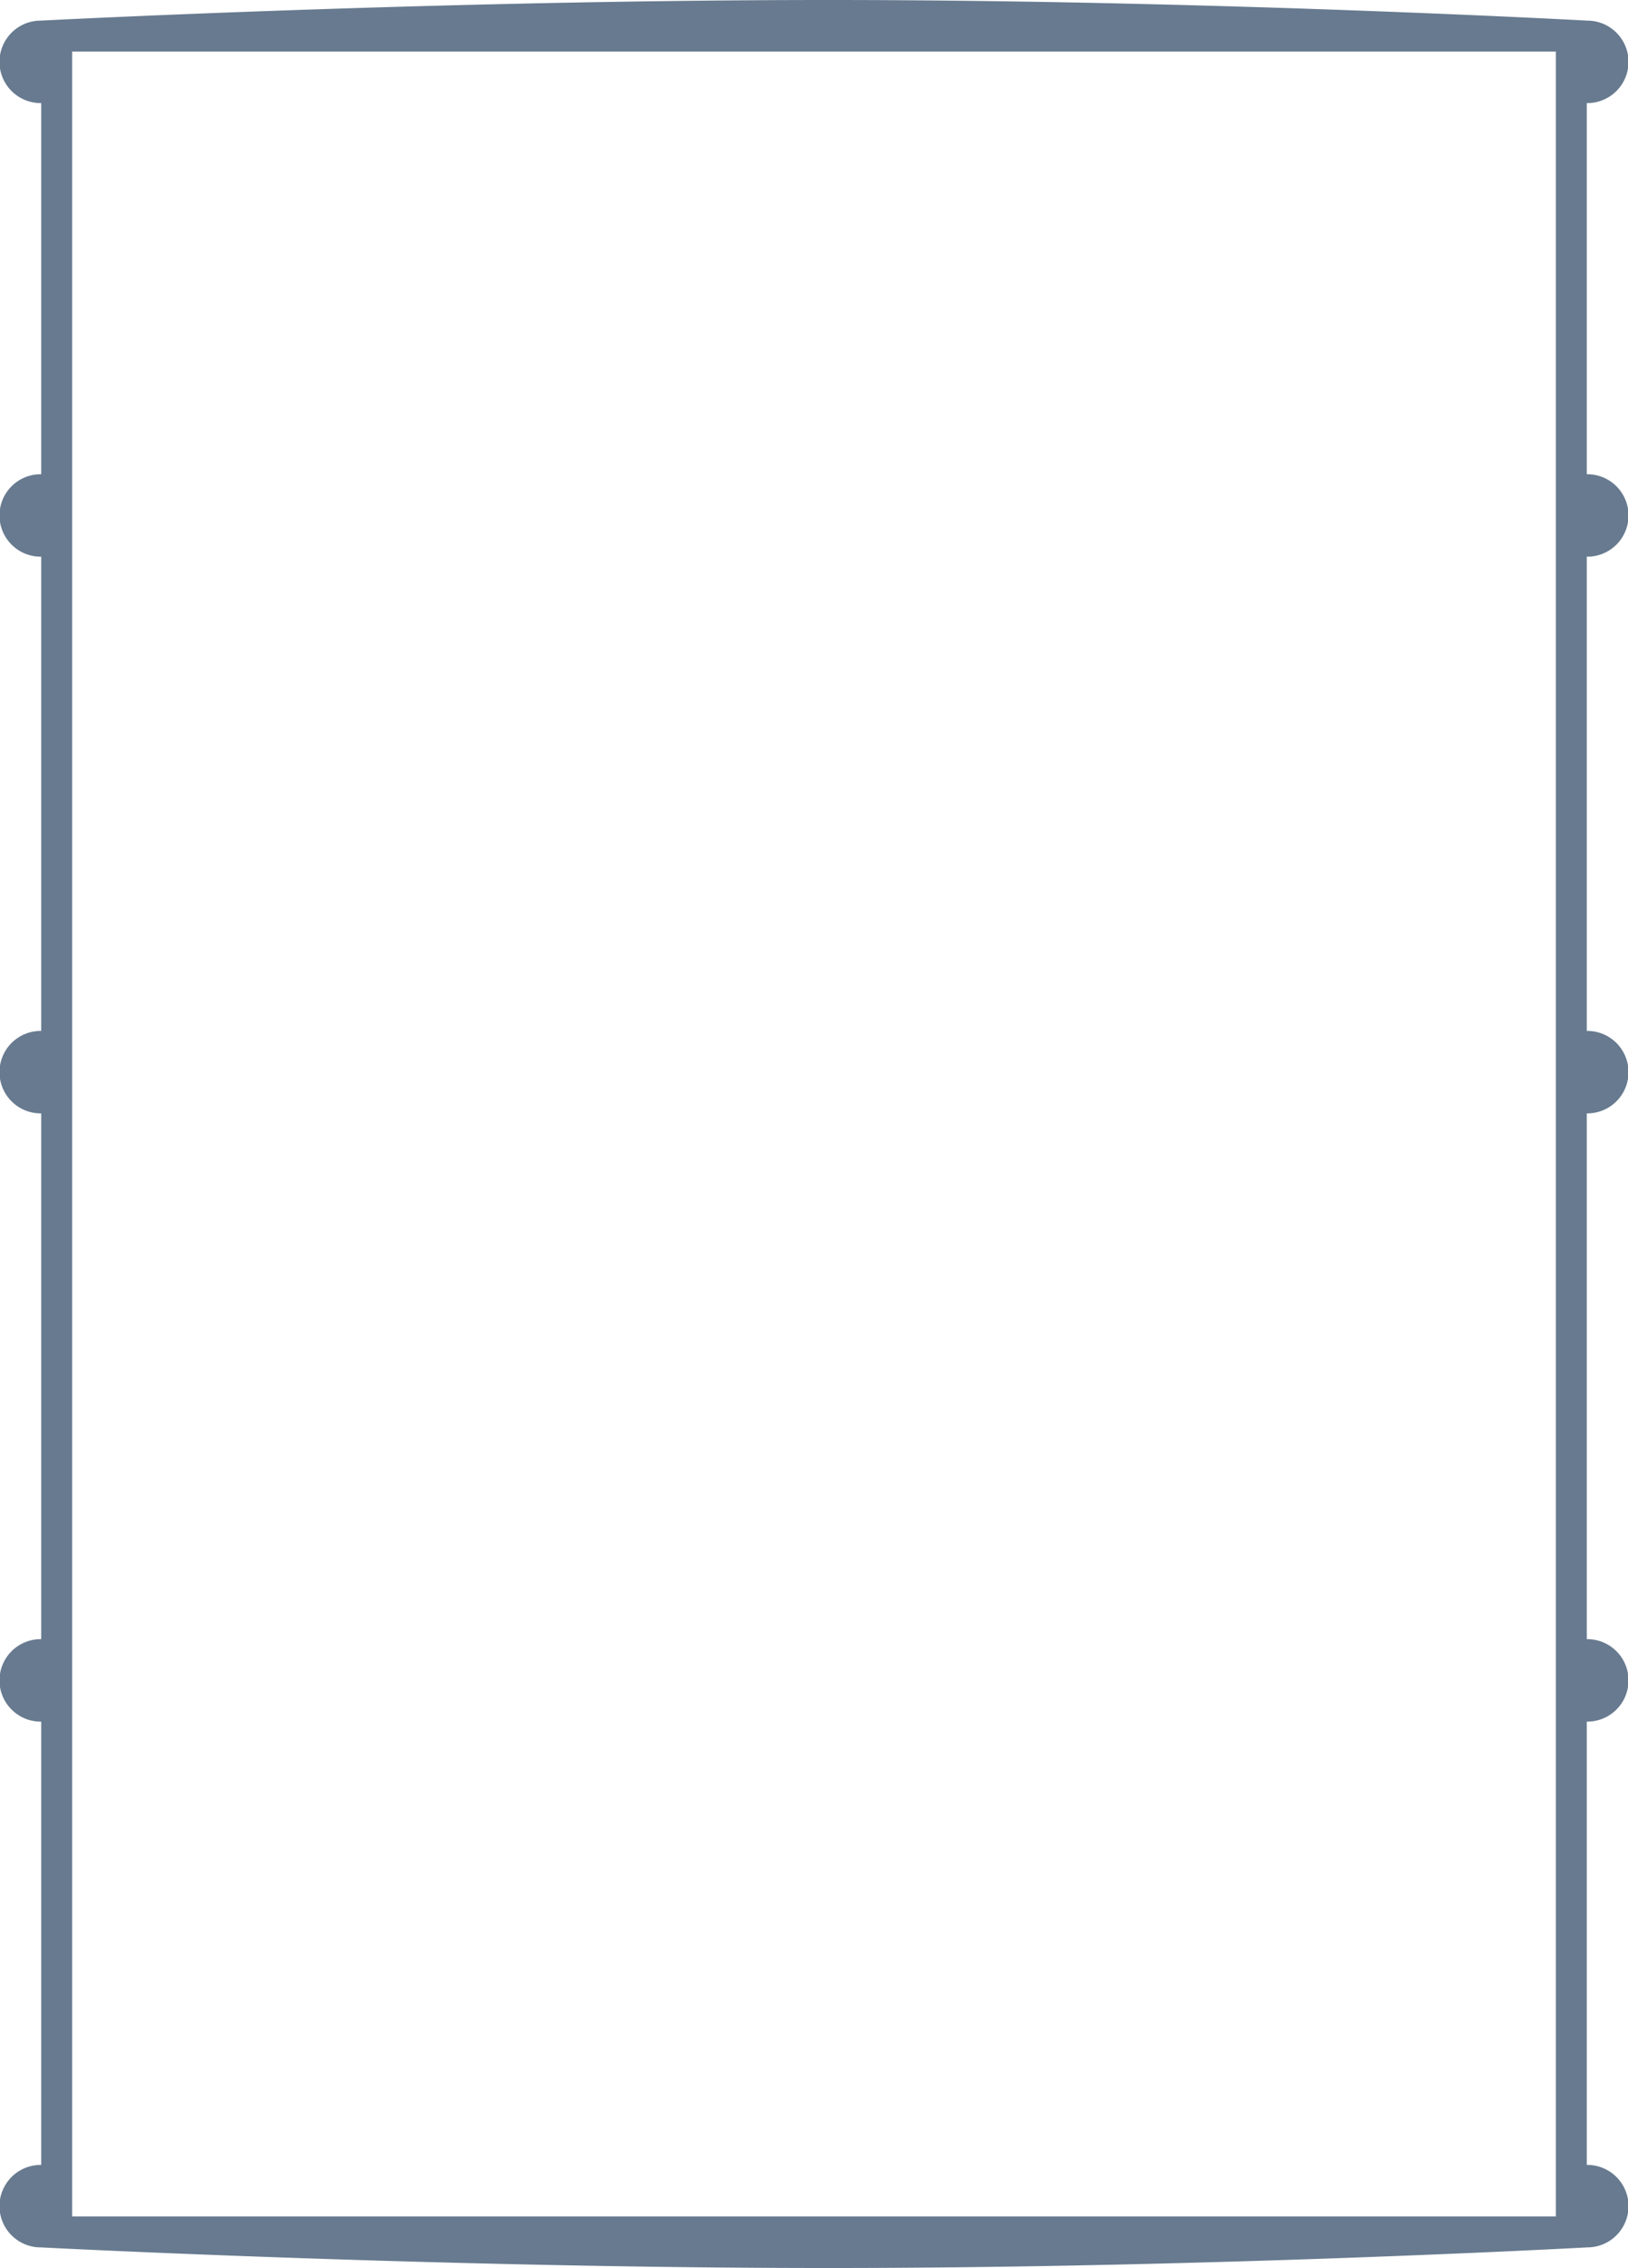 <svg xmlns="http://www.w3.org/2000/svg" width="158" height="220" viewBox="0 0 158 220">
<defs>
    <style>
      .cls-1 {
        fill: #677a8f;
        fill-rule: evenodd;
      }
    </style>
  </defs>
  <path id="bochka" class="cls-1" d="M1777.05,1032a4,4,0,0,1,0,8H1777v43h0.05a4,4,0,0,1,0,8s-36.56,2-73.59,2c-38.01,0-76.51-2-76.51-2a4,4,0,0,1,0-8H1627v-43h-0.05a4,4,0,0,1,0-8H1627V981h-0.05a4,4,0,0,1,0-8H1627V927h-0.05a4,4,0,0,1,0-8H1627V883h-0.05a4,4,0,0,1,0-8s38.5-2,76.51-2c37.03,0,73.59,2,73.59,2a4,4,0,0,1,0,8H1777v36h0.05a4,4,0,0,1,0,8H1777v46h0.05a4,4,0,0,1,0,8H1777v51h0.05ZM1774,878H1630v210h144V878Z" transform="translate(-1623 -873)"/>
</svg>
